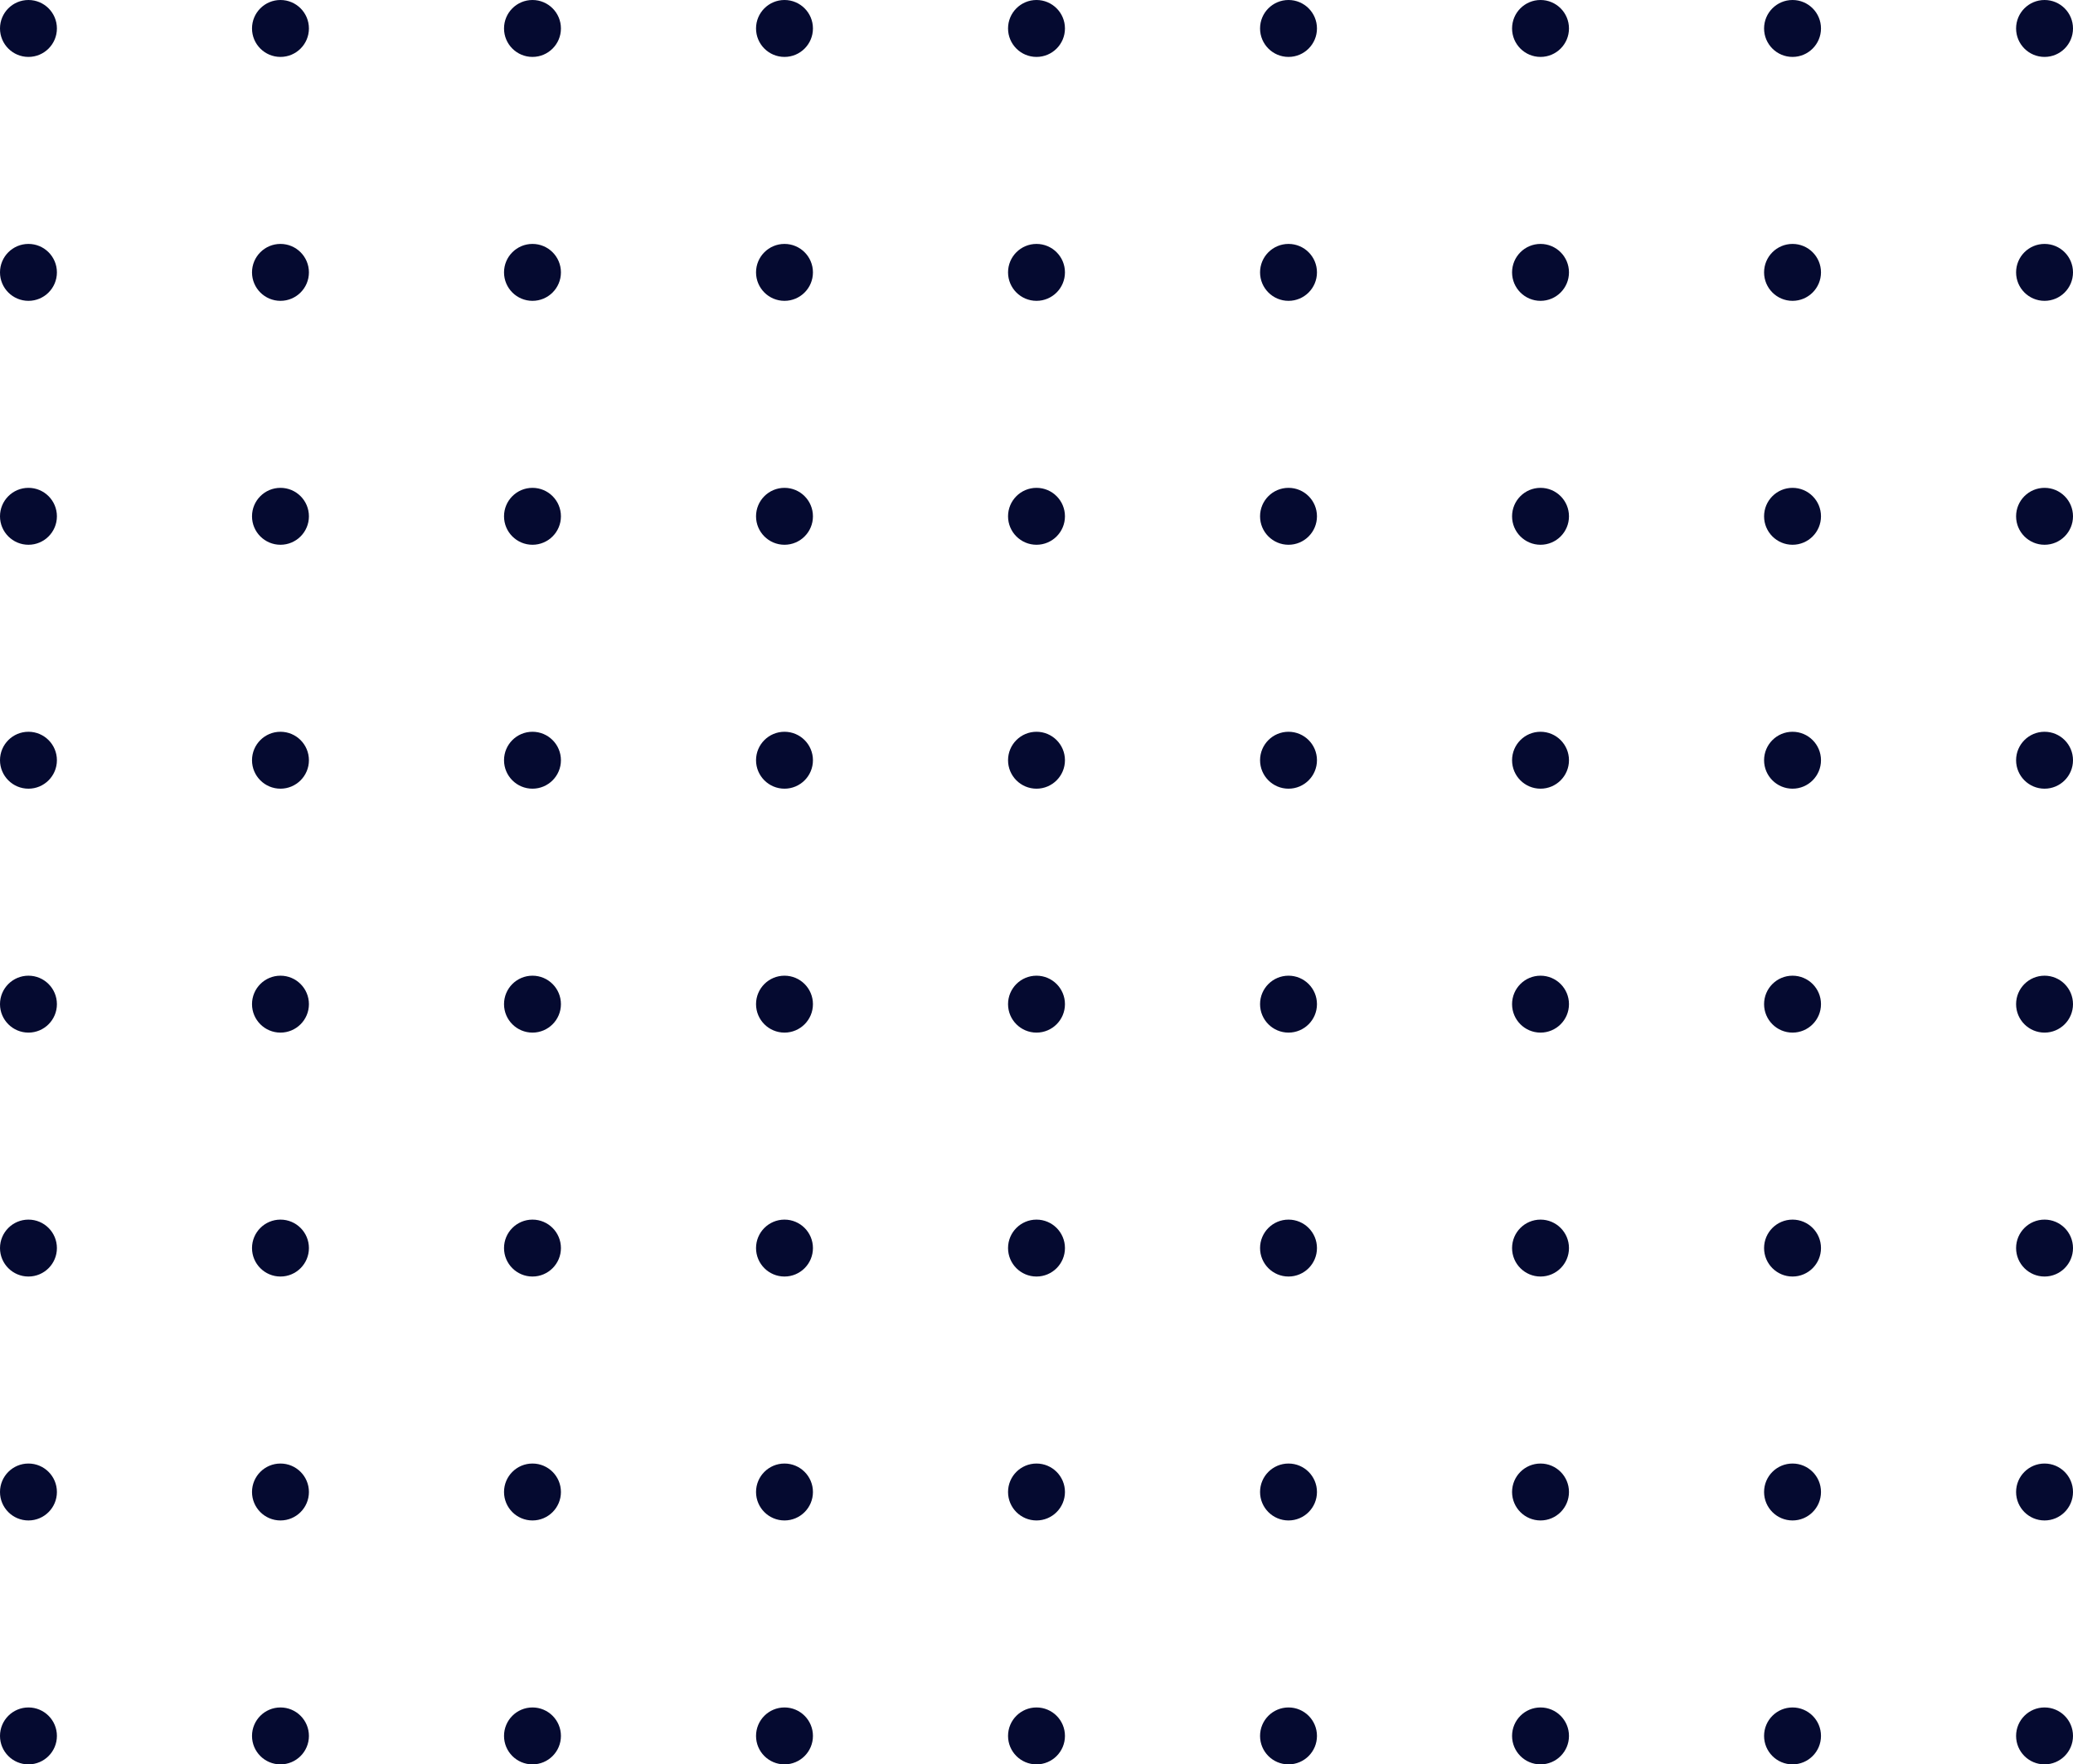 <svg width="255" height="217" viewBox="0 0 255 217" fill="none" xmlns="http://www.w3.org/2000/svg">
<circle cx="3.5" cy="3.5" r="3.5" fill="#050A30"/>
<circle cx="34.5" cy="3.5" r="3.5" fill="#050A30"/>
<circle cx="65.5" cy="3.5" r="3.5" fill="#050A30"/>
<circle cx="96.5" cy="3.5" r="3.5" fill="#050A30"/>
<circle cx="127.5" cy="3.5" r="3.5" fill="#050A30"/>
<circle cx="158.5" cy="3.5" r="3.5" fill="#050A30"/>
<circle cx="189.5" cy="3.5" r="3.5" fill="#050A30"/>
<circle cx="220.5" cy="3.5" r="3.5" fill="#050A30"/>
<circle cx="251.5" cy="3.5" r="3.5" fill="#050A30"/>
<circle cx="3.5" cy="33.5" r="3.5" fill="#050A30"/>
<circle cx="34.5" cy="33.5" r="3.5" fill="#050A30"/>
<circle cx="65.5" cy="33.5" r="3.5" fill="#050A30"/>
<circle cx="96.5" cy="33.5" r="3.5" fill="#050A30"/>
<circle cx="127.5" cy="33.5" r="3.5" fill="#050A30"/>
<circle cx="158.5" cy="33.5" r="3.5" fill="#050A30"/>
<circle cx="189.5" cy="33.5" r="3.5" fill="#050A30"/>
<circle cx="220.5" cy="33.5" r="3.5" fill="#050A30"/>
<circle cx="251.5" cy="33.5" r="3.5" fill="#050A30"/>
<circle cx="3.5" cy="63.5" r="3.5" fill="#050A30"/>
<circle cx="34.5" cy="63.5" r="3.5" fill="#050A30"/>
<circle cx="65.5" cy="63.5" r="3.5" fill="#050A30"/>
<circle cx="96.5" cy="63.5" r="3.5" fill="#050A30"/>
<circle cx="127.5" cy="63.5" r="3.5" fill="#050A30"/>
<circle cx="158.5" cy="63.5" r="3.5" fill="#050A30"/>
<circle cx="189.5" cy="63.5" r="3.5" fill="#050A30"/>
<circle cx="220.5" cy="63.5" r="3.5" fill="#050A30"/>
<circle cx="251.5" cy="63.5" r="3.5" fill="#050A30"/>
<circle cx="3.5" cy="93.5" r="3.5" fill="#050A30"/>
<circle cx="34.5" cy="93.5" r="3.5" fill="#050A30"/>
<circle cx="65.5" cy="93.5" r="3.5" fill="#050A30"/>
<circle cx="96.5" cy="93.5" r="3.5" fill="#050A30"/>
<circle cx="127.5" cy="93.5" r="3.5" fill="#050A30"/>
<circle cx="158.5" cy="93.5" r="3.5" fill="#050A30"/>
<circle cx="189.5" cy="93.5" r="3.5" fill="#050A30"/>
<circle cx="220.5" cy="93.5" r="3.5" fill="#050A30"/>
<circle cx="251.5" cy="93.5" r="3.5" fill="#050A30"/>
<circle cx="3.5" cy="123.5" r="3.5" fill="#050A30"/>
<circle cx="34.5" cy="123.5" r="3.5" fill="#050A30"/>
<circle cx="65.5" cy="123.5" r="3.5" fill="#050A30"/>
<circle cx="96.5" cy="123.5" r="3.5" fill="#050A30"/>
<circle cx="127.5" cy="123.5" r="3.5" fill="#050A30"/>
<circle cx="158.5" cy="123.5" r="3.5" fill="#050A30"/>
<circle cx="189.5" cy="123.5" r="3.5" fill="#050A30"/>
<circle cx="220.5" cy="123.5" r="3.5" fill="#050A30"/>
<circle cx="251.5" cy="123.5" r="3.5" fill="#050A30"/>
<circle cx="3.5" cy="153.5" r="3.5" fill="#050A30"/>
<circle cx="34.5" cy="153.5" r="3.5" fill="#050A30"/>
<circle cx="65.5" cy="153.5" r="3.5" fill="#050A30"/>
<circle cx="96.5" cy="153.5" r="3.5" fill="#050A30"/>
<circle cx="127.5" cy="153.5" r="3.5" fill="#050A30"/>
<circle cx="158.5" cy="153.5" r="3.5" fill="#050A30"/>
<circle cx="189.5" cy="153.5" r="3.5" fill="#050A30"/>
<circle cx="220.5" cy="153.5" r="3.5" fill="#050A30"/>
<circle cx="251.5" cy="153.5" r="3.5" fill="#050A30"/>
<circle cx="3.5" cy="183.5" r="3.5" fill="#050A30"/>
<circle cx="34.5" cy="183.5" r="3.5" fill="#050A30"/>
<circle cx="65.5" cy="183.5" r="3.5" fill="#050A30"/>
<circle cx="96.5" cy="183.5" r="3.5" fill="#050A30"/>
<circle cx="127.5" cy="183.5" r="3.5" fill="#050A30"/>
<circle cx="158.5" cy="183.5" r="3.5" fill="#050A30"/>
<circle cx="189.5" cy="183.5" r="3.5" fill="#050A30"/>
<circle cx="220.5" cy="183.5" r="3.5" fill="#050A30"/>
<circle cx="251.5" cy="183.5" r="3.5" fill="#050A30"/>
<circle cx="3.5" cy="213.5" r="3.5" fill="#050A30"/>
<circle cx="34.5" cy="213.5" r="3.5" fill="#050A30"/>
<circle cx="65.5" cy="213.5" r="3.5" fill="#050A30"/>
<circle cx="96.5" cy="213.5" r="3.5" fill="#050A30"/>
<circle cx="127.5" cy="213.5" r="3.5" fill="#050A30"/>
<circle cx="158.5" cy="213.5" r="3.5" fill="#050A30"/>
<circle cx="189.5" cy="213.5" r="3.5" fill="#050A30"/>
<circle cx="220.5" cy="213.5" r="3.5" fill="#050A30"/>
<circle cx="251.5" cy="213.5" r="3.5" fill="#050A30"/>
</svg>
